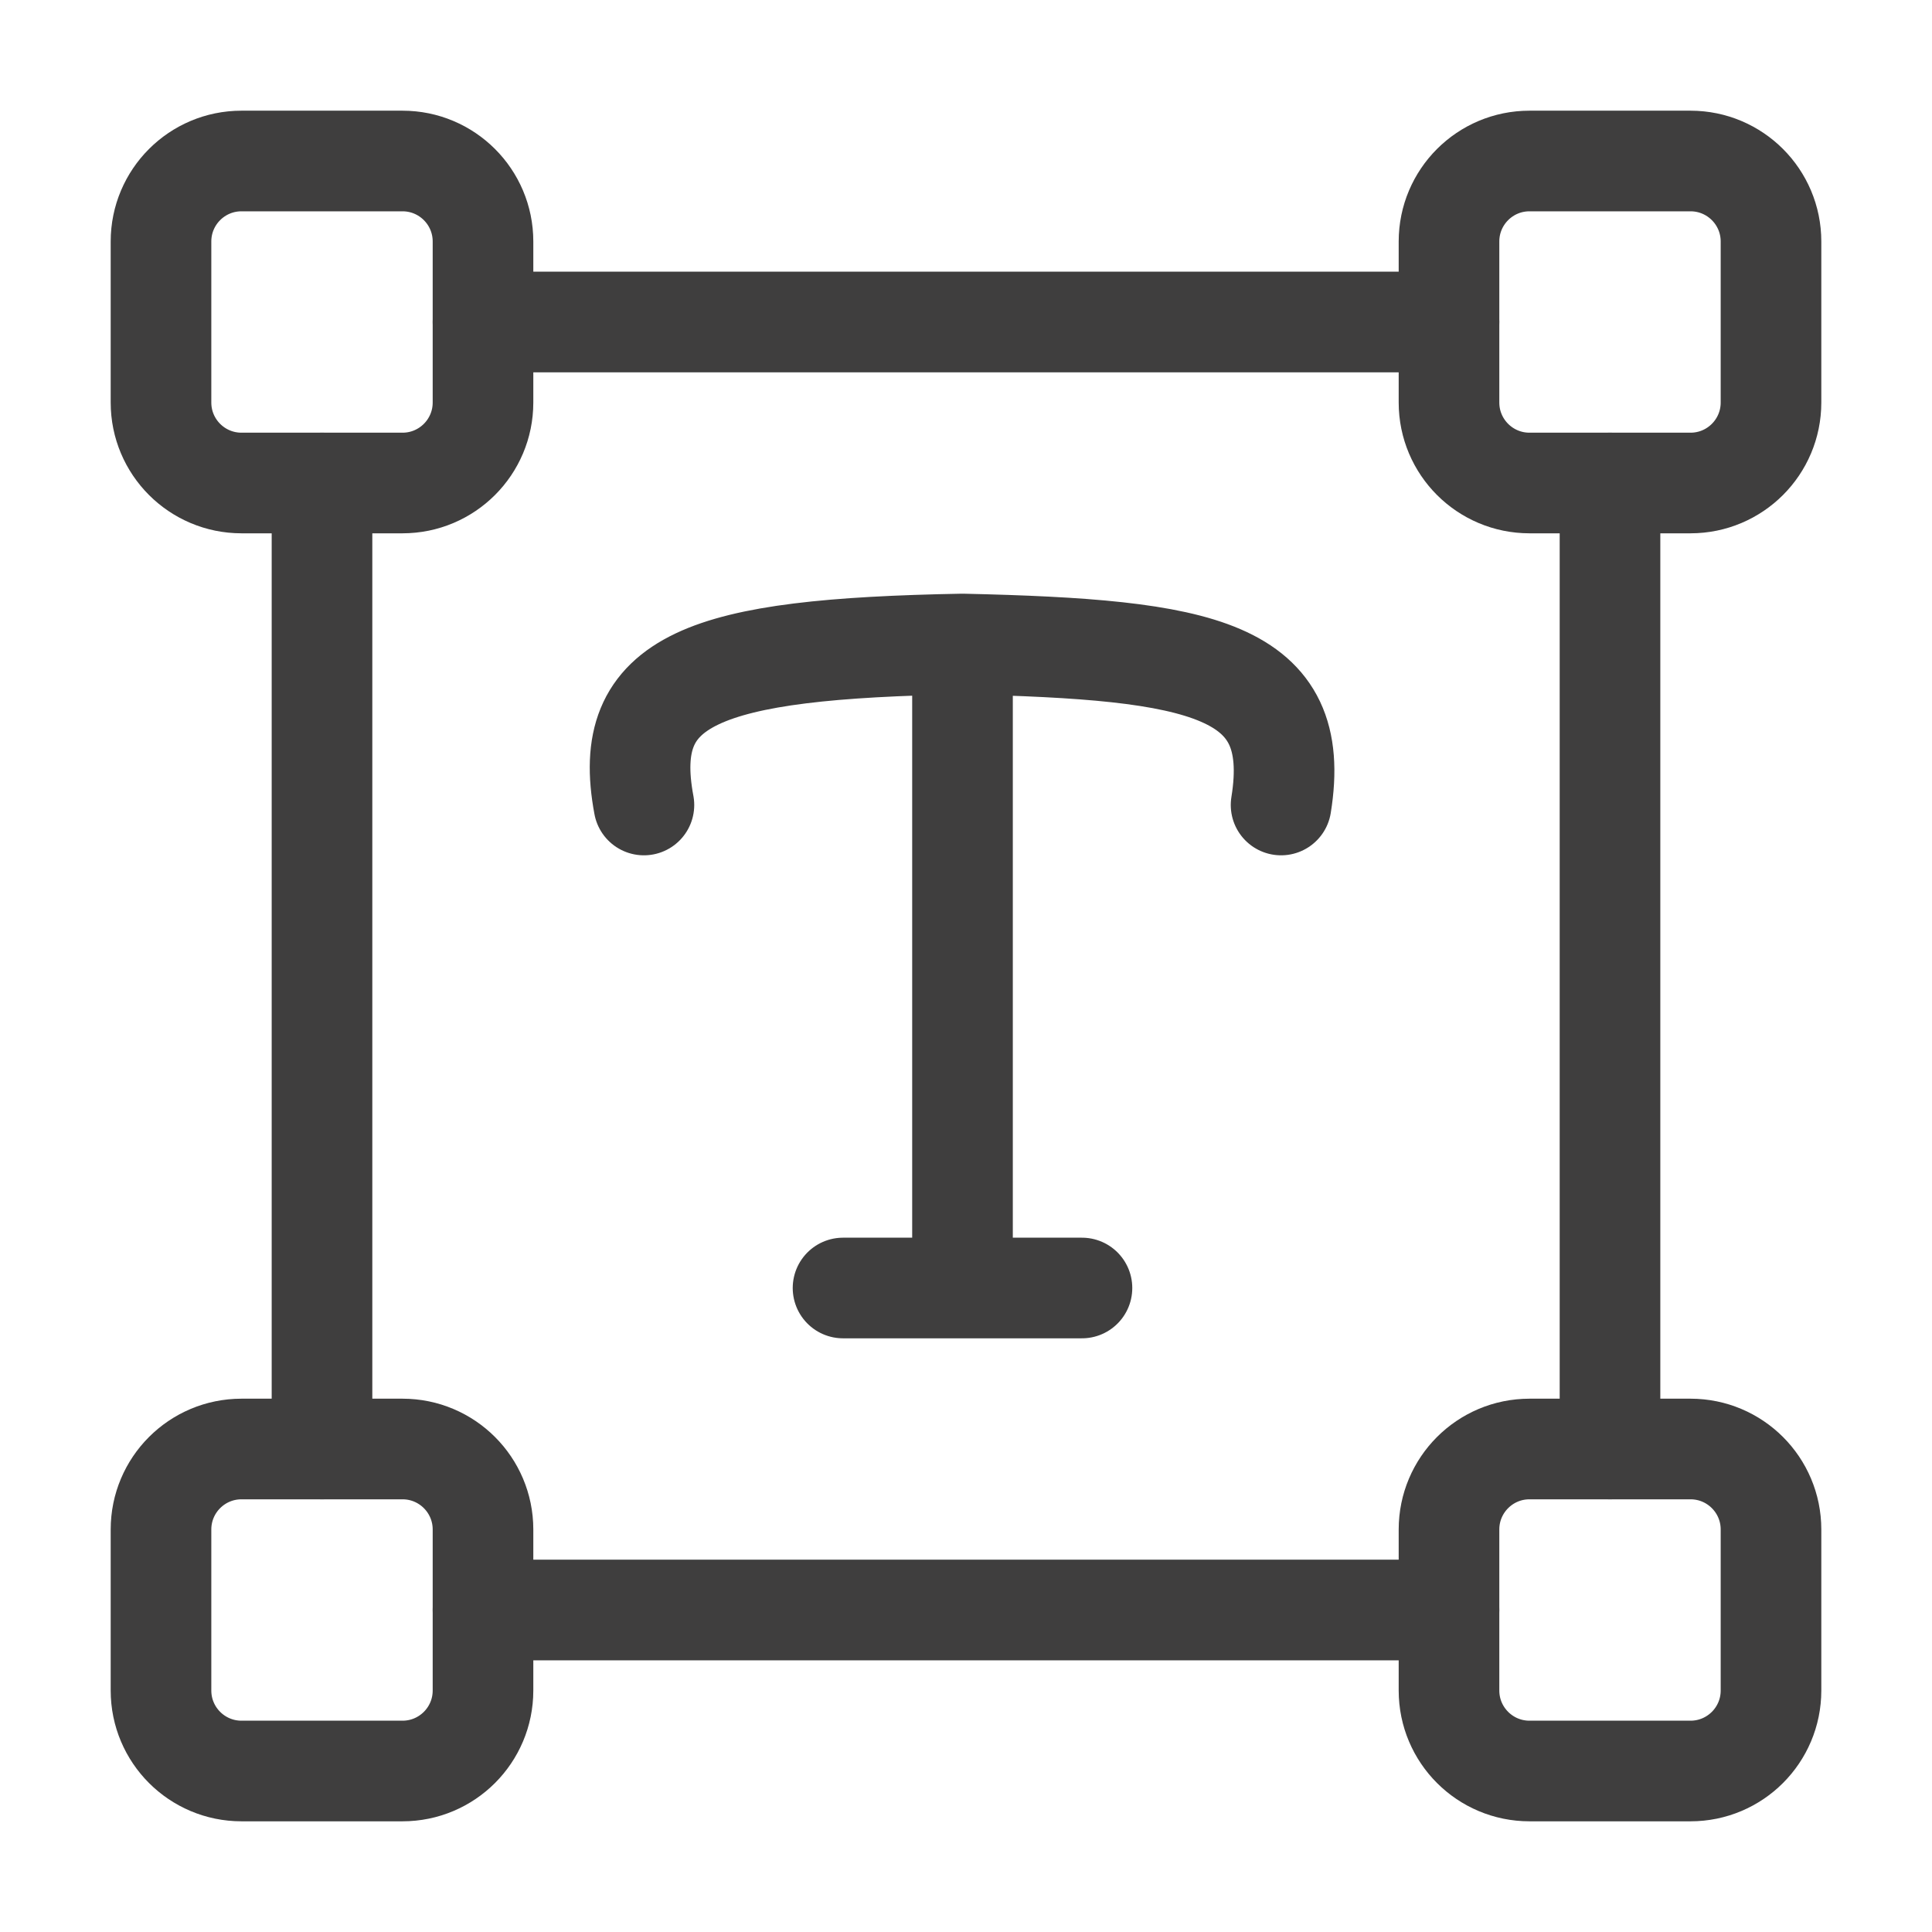 <svg width="48" height="48" viewBox="0 0 48 48" fill="none" xmlns="http://www.w3.org/2000/svg">
<path d="M40 36V12M12 40H36M36 8H12M8 12V36" stroke="#3F3E3E" stroke-width="2.5" stroke-linecap="round" stroke-linejoin="round"/>
<path d="M15.998 20C15.41 16.863 17.468 16.119 23.913 16M23.913 16C29.907 16.135 32.377 16.611 31.828 20M23.913 16V32M20.945 32H26.881" stroke="#3F3E3E" stroke-width="2.5" stroke-linecap="round" stroke-linejoin="round"/>
<path d="M42 4H38C36.895 4 36 4.895 36 6V10C36 11.105 36.895 12 38 12H42C43.105 12 44 11.105 44 10V6C44 4.895 43.105 4 42 4Z" stroke="#3F3E3E" stroke-width="2.5"/>
<path d="M10 4H6C4.895 4 4 4.895 4 6V10C4 11.105 4.895 12 6 12H10C11.105 12 12 11.105 12 10V6C12 4.895 11.105 4 10 4Z" stroke="#3F3E3E" stroke-width="2.5"/>
<path d="M42 36H38C36.895 36 36 36.895 36 38V42C36 43.105 36.895 44 38 44H42C43.105 44 44 43.105 44 42V38C44 36.895 43.105 36 42 36Z" stroke="#3F3E3E" stroke-width="2.5"/>
<path d="M10 36H6C4.895 36 4 36.895 4 38V42C4 43.105 4.895 44 6 44H10C11.105 44 12 43.105 12 42V38C12 36.895 11.105 36 10 36Z" stroke="#3F3E3E" stroke-width="2.5"/>
</svg>
